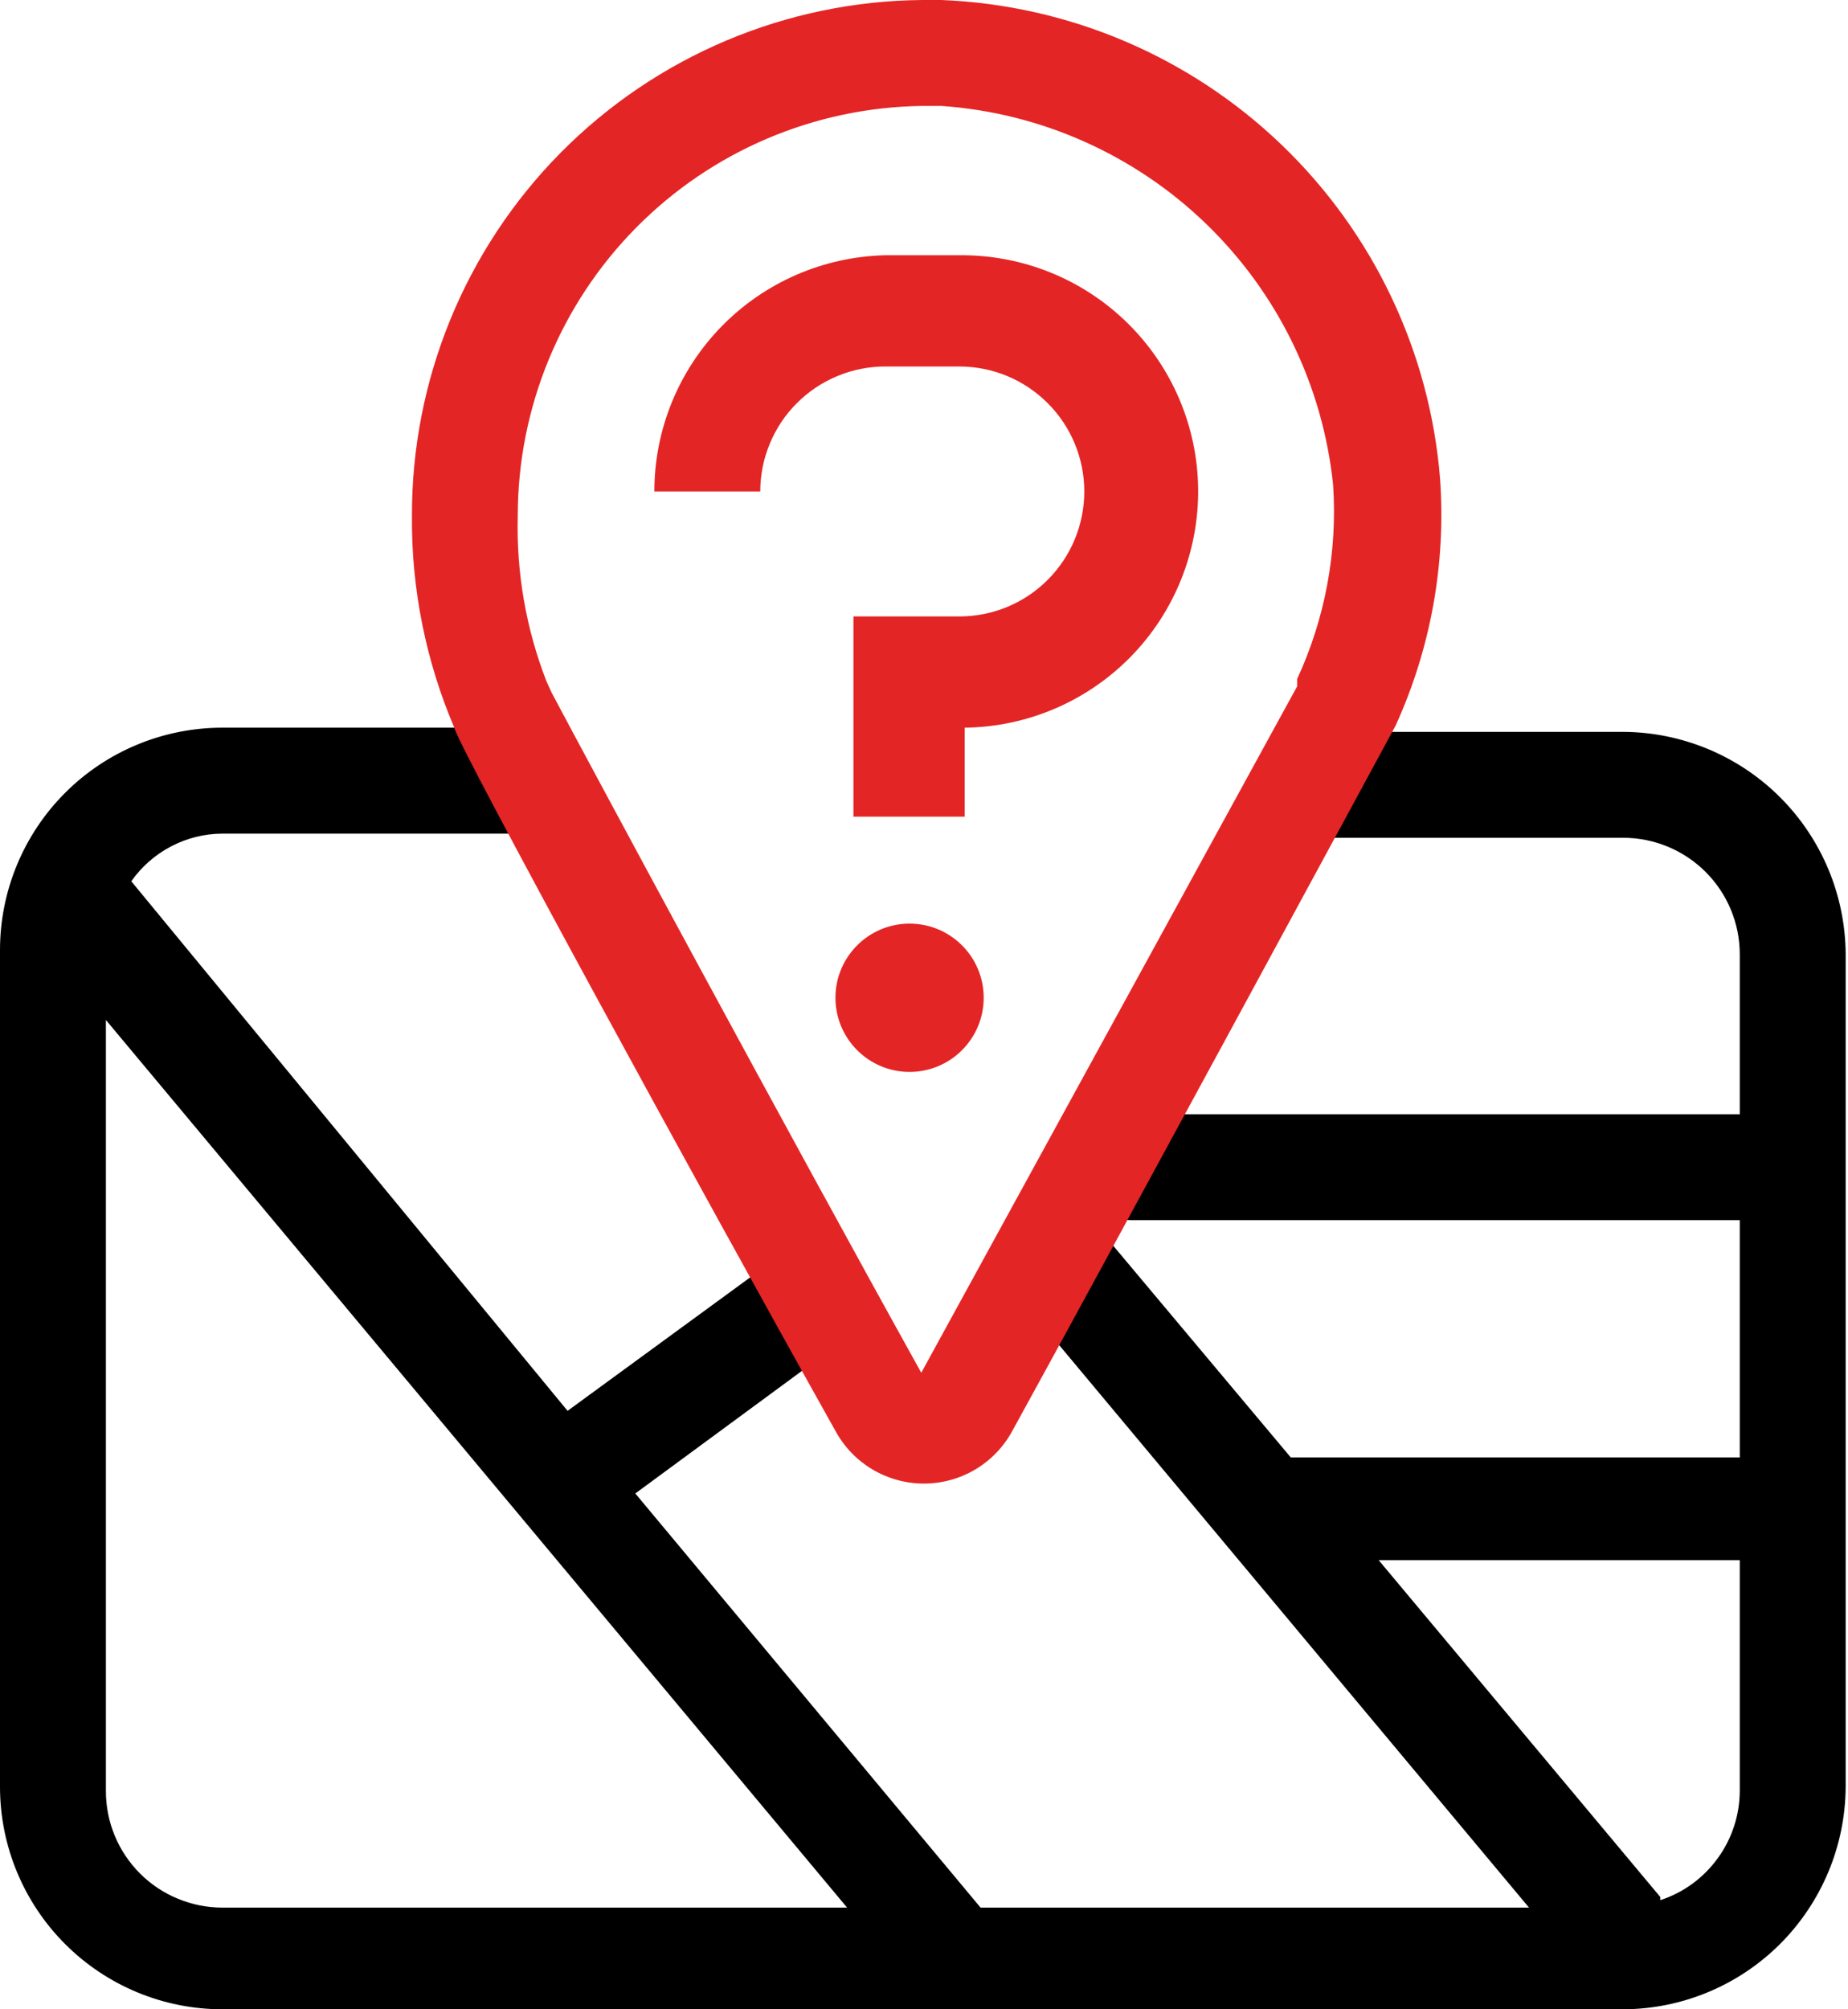 <svg width="23" height="25" viewBox="0 0 23 25" fill="none" xmlns="http://www.w3.org/2000/svg">
<path d="M20.203 9.106H16.249C16.075 9.106 15.907 9.176 15.783 9.299C15.66 9.423 15.59 9.591 15.59 9.765C15.59 9.94 15.66 10.108 15.783 10.231C15.907 10.355 16.075 10.424 16.249 10.424H20.203C20.587 10.424 20.956 10.577 21.228 10.849C21.5 11.121 21.653 11.489 21.653 11.874V13.864H14.088C13.913 13.864 13.746 13.933 13.622 14.057C13.498 14.181 13.429 14.348 13.429 14.523C13.429 14.698 13.498 14.865 13.622 14.989C13.746 15.112 13.913 15.182 14.088 15.182H21.653V18.134H16.065L13.666 15.274C13.615 15.197 13.548 15.131 13.469 15.082C13.391 15.032 13.303 15 13.211 14.986C13.119 14.973 13.025 14.98 12.936 15.005C12.847 15.031 12.764 15.075 12.693 15.135C12.622 15.194 12.565 15.269 12.524 15.352C12.484 15.436 12.461 15.527 12.459 15.62C12.456 15.713 12.473 15.805 12.509 15.891C12.544 15.976 12.597 16.054 12.665 16.117L19.03 23.735H12.204L7.907 18.582L10.398 16.75C10.467 16.698 10.525 16.633 10.57 16.559C10.614 16.484 10.643 16.402 10.655 16.316C10.667 16.23 10.662 16.143 10.641 16.059C10.62 15.976 10.582 15.897 10.53 15.828C10.478 15.758 10.413 15.7 10.338 15.656C10.264 15.612 10.181 15.583 10.096 15.571C10.01 15.558 9.923 15.563 9.839 15.585C9.755 15.606 9.677 15.644 9.607 15.696L7.064 17.554L1.634 10.965C1.762 10.783 1.932 10.634 2.129 10.531C2.326 10.428 2.545 10.373 2.768 10.372H6.576C6.751 10.372 6.919 10.302 7.042 10.179C7.166 10.055 7.235 9.887 7.235 9.713C7.235 9.538 7.166 9.37 7.042 9.247C6.919 9.123 6.751 9.054 6.576 9.054H2.768C2.034 9.054 1.33 9.345 0.811 9.864C0.292 10.383 0 11.087 0 11.821V22.232C0 22.966 0.292 23.67 0.811 24.189C1.33 24.708 2.034 25 2.768 25H20.203C20.936 24.997 21.638 24.704 22.156 24.186C22.674 23.667 22.967 22.965 22.971 22.232V11.874C22.967 11.141 22.674 10.439 22.156 9.921C21.638 9.403 20.936 9.11 20.203 9.106V9.106ZM1.318 22.285V12.691L10.543 23.735H2.768C2.577 23.735 2.389 23.697 2.213 23.624C2.037 23.552 1.877 23.445 1.742 23.31C1.608 23.176 1.501 23.016 1.428 22.84C1.355 22.664 1.318 22.476 1.318 22.285ZM20.664 23.603L17.159 19.412H21.653V22.285C21.651 22.587 21.555 22.88 21.377 23.123C21.2 23.367 20.951 23.549 20.664 23.642V23.603Z" fill="black"/>
<path d="M11.479 1.318H11.716C12.954 1.404 14.122 1.925 15.014 2.788C15.906 3.651 16.465 4.801 16.592 6.036C16.647 6.865 16.493 7.694 16.144 8.448V8.54L11.466 17.08C9.818 14.114 7.341 9.515 6.866 8.619L6.8 8.474C6.546 7.819 6.425 7.12 6.444 6.418C6.444 5.077 6.973 3.789 7.915 2.835C8.857 1.88 10.138 1.335 11.479 1.318V1.318ZM11.479 0C9.787 0.014 8.169 0.697 6.979 1.899C5.789 3.102 5.123 4.726 5.127 6.418C5.119 7.324 5.299 8.221 5.654 9.054V9.054C5.693 9.265 8.685 14.747 10.398 17.804C10.506 18.003 10.665 18.168 10.858 18.283C11.052 18.398 11.273 18.459 11.498 18.459C11.724 18.459 11.945 18.398 12.139 18.283C12.332 18.168 12.491 18.003 12.599 17.804C13.508 16.157 17.343 9.08 17.37 9.027C17.808 8.066 17.998 7.01 17.923 5.957C17.796 4.377 17.093 2.898 15.95 1.801C14.806 0.703 13.3 0.063 11.716 0H11.479Z" fill="#E42525"/>
<path d="M10.622 10.161V7.67H11.94C12.352 7.67 12.748 7.507 13.039 7.215C13.331 6.923 13.495 6.528 13.495 6.115C13.495 5.703 13.331 5.307 13.039 5.016C12.748 4.724 12.352 4.56 11.94 4.56H11.017C10.813 4.56 10.611 4.6 10.422 4.679C10.233 4.757 10.062 4.871 9.918 5.016C9.773 5.16 9.659 5.332 9.581 5.52C9.502 5.709 9.462 5.911 9.462 6.115H8.144C8.144 5.347 8.445 4.609 8.982 4.06C9.519 3.511 10.249 3.194 11.017 3.176H11.94C12.719 3.168 13.47 3.469 14.027 4.014C14.585 4.559 14.903 5.303 14.912 6.082C14.92 6.862 14.619 7.613 14.074 8.17C13.529 8.727 12.785 9.045 12.006 9.054V10.161H10.622Z" fill="#E42525"/>
<path d="M11.32 13.337C11.83 13.337 12.243 12.924 12.243 12.414C12.243 11.905 11.83 11.492 11.32 11.492C10.811 11.492 10.398 11.905 10.398 12.414C10.398 12.924 10.811 13.337 11.32 13.337Z" fill="#E42525"/>
</svg>
